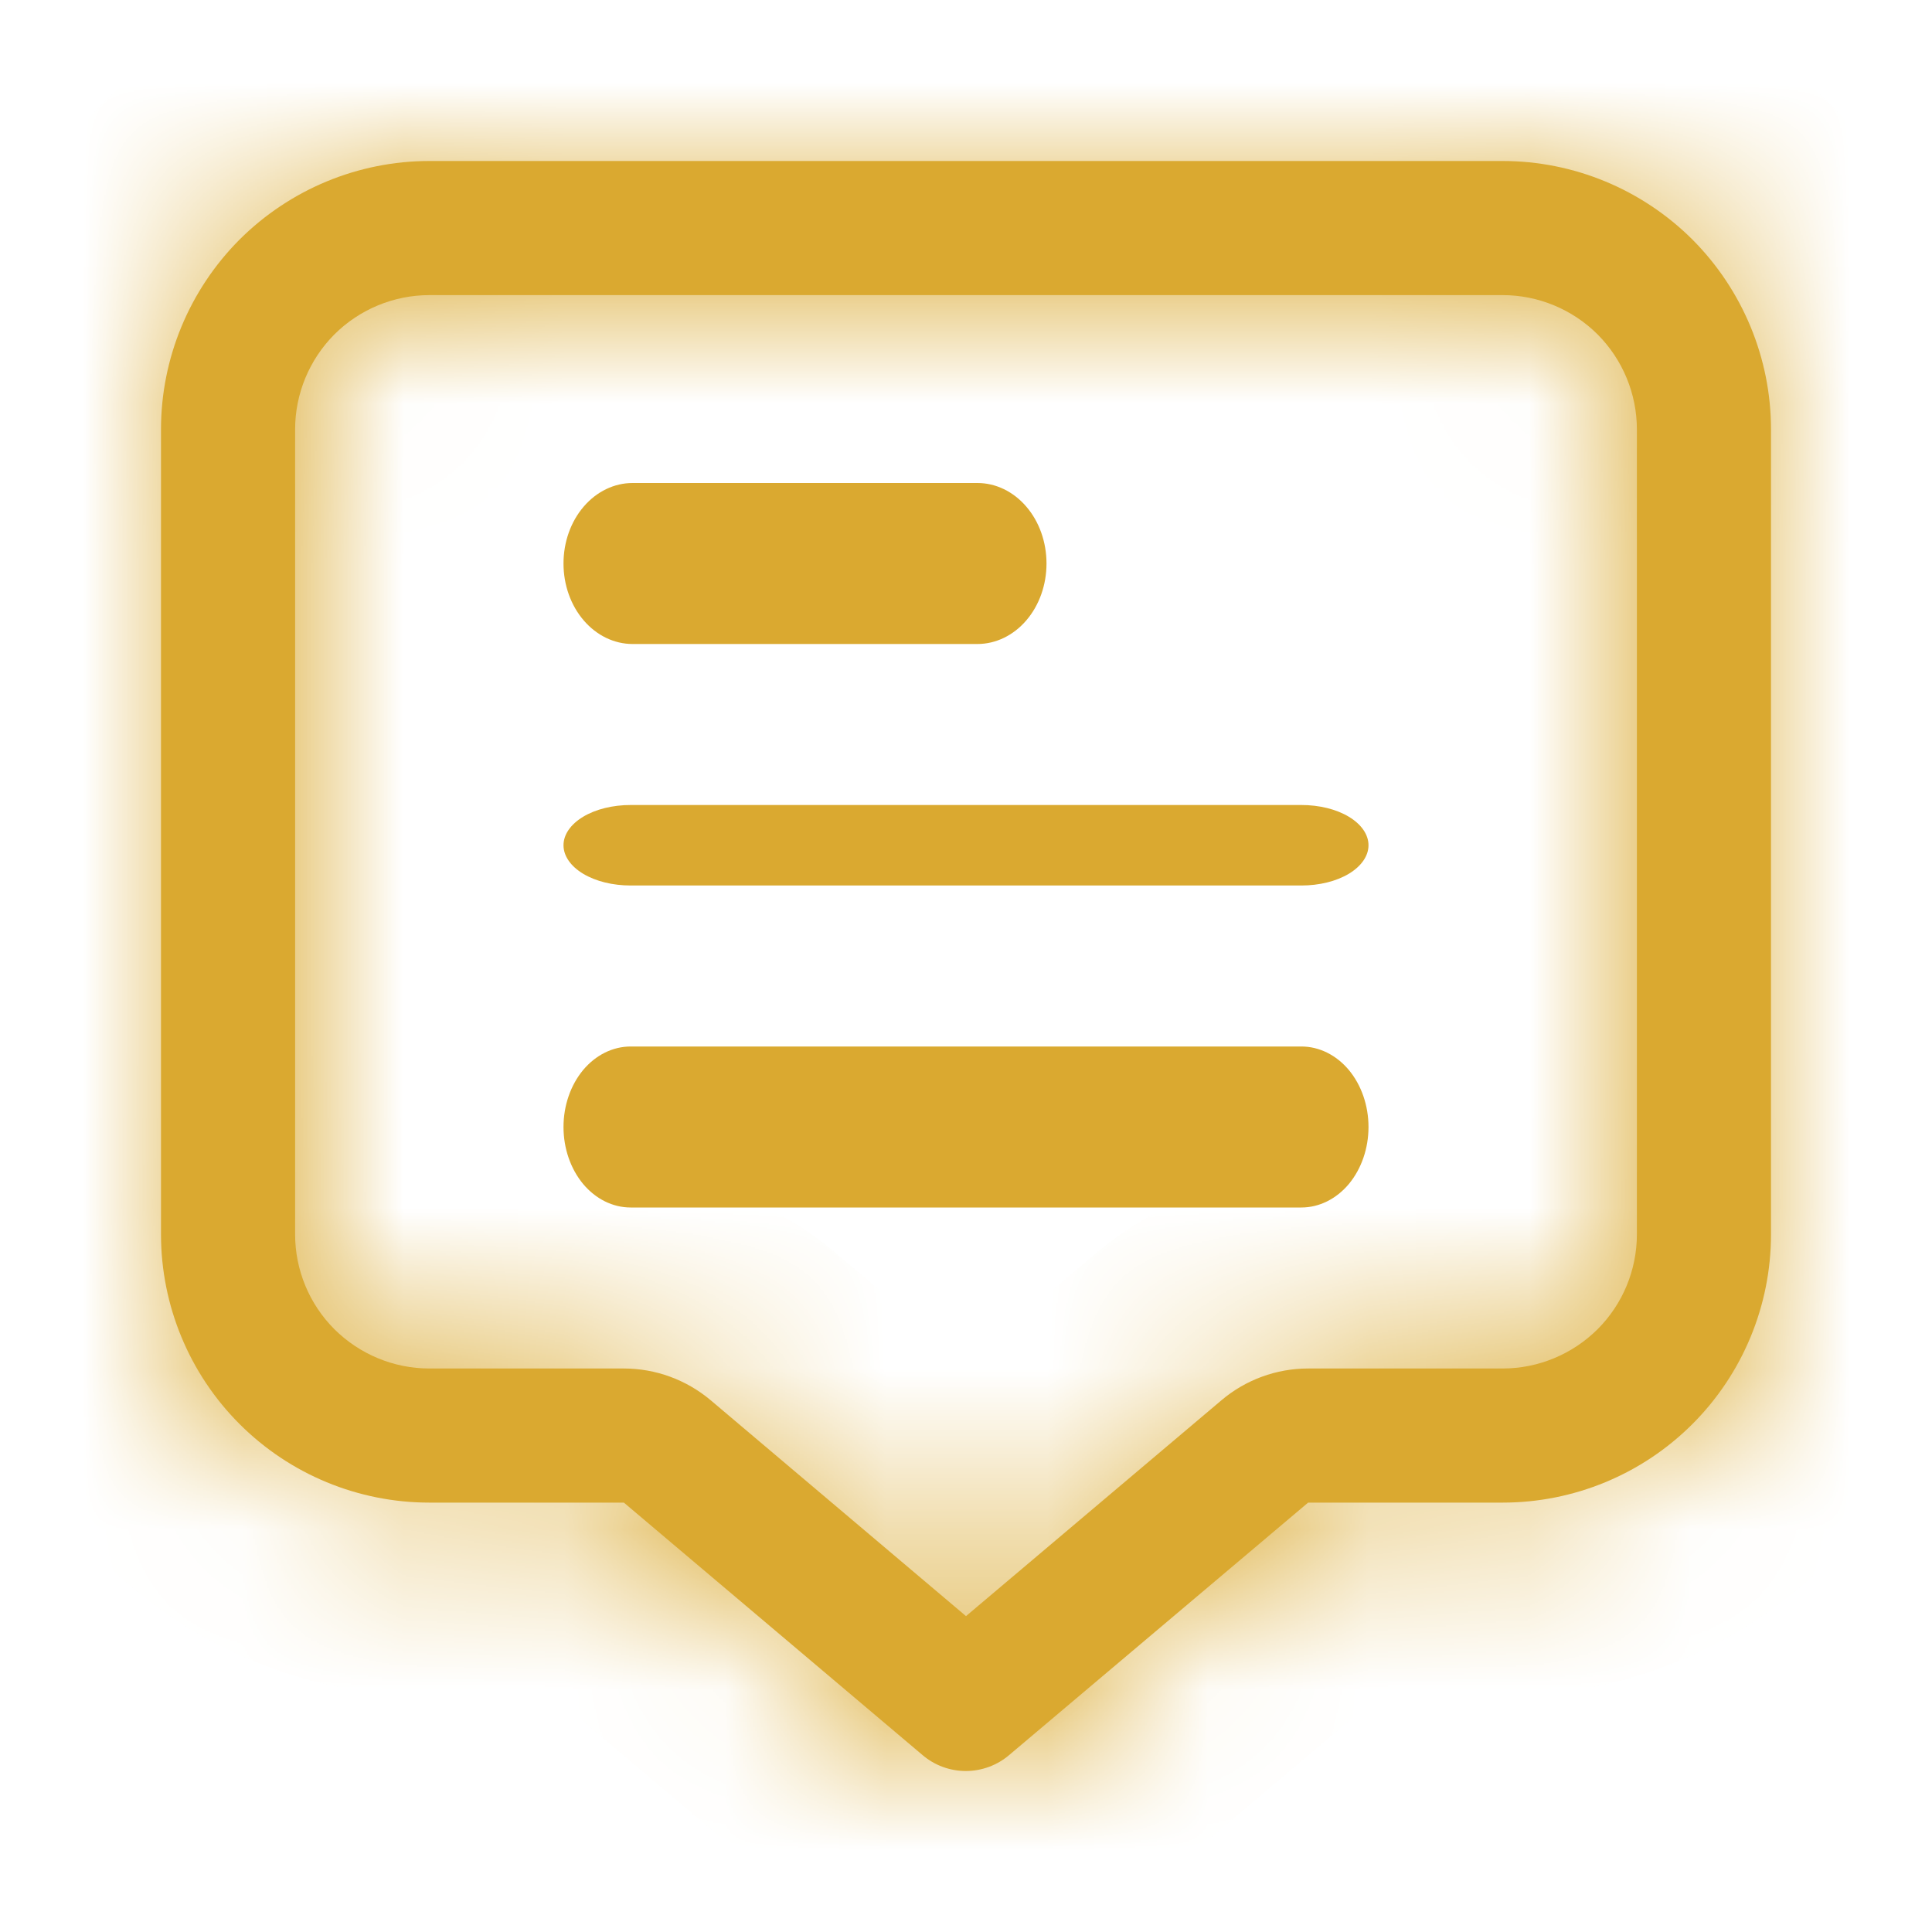 <svg width="12" height="12" viewBox="0 0 12 12" fill="none" xmlns="http://www.w3.org/2000/svg">
<mask id="path-1-inside-1_0_1138" fill="white">
<path d="M9.333 1H2.667C2.225 1 1.801 1.176 1.488 1.488C1.176 1.801 1 2.225 1 2.667L1 7.667C1 8.109 1.176 8.533 1.488 8.845C1.801 9.158 2.225 9.333 2.667 9.333H3.875L5.73 10.901C5.805 10.965 5.9 11 5.999 11C6.097 11 6.193 10.965 6.268 10.901L8.125 9.333H9.333C9.775 9.333 10.199 9.158 10.512 8.845C10.824 8.533 11 8.109 11 7.667V2.667C11 2.225 10.824 1.801 10.512 1.488C10.199 1.176 9.775 1 9.333 1V1ZM10.167 7.667C10.167 7.888 10.079 8.1 9.923 8.256C9.766 8.412 9.554 8.5 9.333 8.5H8.125C7.928 8.5 7.737 8.57 7.587 8.697L6 10.038L4.414 8.697C4.263 8.57 4.072 8.5 3.875 8.5H2.667C2.446 8.5 2.234 8.412 2.077 8.256C1.921 8.1 1.833 7.888 1.833 7.667V2.667C1.833 2.446 1.921 2.234 2.077 2.077C2.234 1.921 2.446 1.833 2.667 1.833H9.333C9.554 1.833 9.766 1.921 9.923 2.077C10.079 2.234 10.167 2.446 10.167 2.667V7.667Z"/>
</mask>
<path d="M9.333 1H2.667C2.225 1 1.801 1.176 1.488 1.488C1.176 1.801 1 2.225 1 2.667L1 7.667C1 8.109 1.176 8.533 1.488 8.845C1.801 9.158 2.225 9.333 2.667 9.333H3.875L5.73 10.901C5.805 10.965 5.9 11 5.999 11C6.097 11 6.193 10.965 6.268 10.901L8.125 9.333H9.333C9.775 9.333 10.199 9.158 10.512 8.845C10.824 8.533 11 8.109 11 7.667V2.667C11 2.225 10.824 1.801 10.512 1.488C10.199 1.176 9.775 1 9.333 1V1ZM10.167 7.667C10.167 7.888 10.079 8.1 9.923 8.256C9.766 8.412 9.554 8.5 9.333 8.5H8.125C7.928 8.5 7.737 8.57 7.587 8.697L6 10.038L4.414 8.697C4.263 8.57 4.072 8.5 3.875 8.5H2.667C2.446 8.5 2.234 8.412 2.077 8.256C1.921 8.1 1.833 7.888 1.833 7.667V2.667C1.833 2.446 1.921 2.234 2.077 2.077C2.234 1.921 2.446 1.833 2.667 1.833H9.333C9.554 1.833 9.766 1.921 9.923 2.077C10.079 2.234 10.167 2.446 10.167 2.667V7.667Z" fill="#DAA930"/>
<path d="M9.333 1V2.2H10.533V1H9.333ZM1 2.667H-0.2H1ZM1 7.667H-0.2H1ZM3.875 9.333L4.65 8.417L4.314 8.133H3.875V9.333ZM5.73 10.901L6.505 9.985L6.504 9.985L5.73 10.901ZM5.999 11V12.2V11ZM6.268 10.901L5.494 9.984L5.493 9.985L6.268 10.901ZM8.125 9.333V8.133H7.686L7.351 8.417L8.125 9.333ZM9.333 1V-0.2H8.133V1H9.333ZM8.125 8.5V7.3H8.125L8.125 8.5ZM7.587 8.697L8.361 9.614L8.362 9.613L7.587 8.697ZM6 10.038L5.225 10.954L6 11.608L6.774 10.954L6 10.038ZM4.414 8.697L3.639 9.613L3.639 9.614L4.414 8.697ZM3.875 8.5V9.7H3.876L3.875 8.5ZM1.833 7.667H0.633H1.833ZM2.667 1.833V0.633V1.833ZM9.333 1.833V0.633V1.833ZM9.333 -0.2H2.667V2.2H9.333V-0.2ZM2.667 -0.2C1.906 -0.2 1.177 0.102 0.64 0.64L2.337 2.337C2.424 2.249 2.543 2.2 2.667 2.2V-0.2ZM0.64 0.64C0.102 1.177 -0.2 1.906 -0.2 2.667H2.2C2.2 2.543 2.249 2.424 2.337 2.337L0.64 0.64ZM-0.2 2.667V7.667H2.2V2.667H-0.2ZM-0.2 7.667C-0.2 8.427 0.102 9.156 0.64 9.694L2.337 7.997C2.249 7.909 2.2 7.791 2.2 7.667H-0.2ZM0.64 9.694C1.177 10.231 1.906 10.534 2.667 10.534V8.133C2.543 8.133 2.424 8.084 2.337 7.997L0.64 9.694ZM2.667 10.534H3.875V8.133H2.667V10.534ZM3.1 10.25L4.955 11.818L6.504 9.985L4.65 8.417L3.1 10.25ZM4.954 11.817C5.246 12.064 5.616 12.2 5.999 12.2V9.8C6.184 9.8 6.363 9.866 6.505 9.985L4.954 11.817ZM5.999 12.2C6.381 12.2 6.751 12.064 7.043 11.817L5.493 9.985C5.634 9.866 5.813 9.8 5.999 9.8V12.2ZM7.042 11.818L8.899 10.25L7.351 8.417L5.494 9.984L7.042 11.818ZM8.125 10.534H9.333V8.133H8.125V10.534ZM9.333 10.534C10.094 10.534 10.823 10.231 11.36 9.694L9.663 7.997C9.576 8.084 9.457 8.133 9.333 8.133V10.534ZM11.36 9.694C11.898 9.156 12.2 8.427 12.2 7.667H9.8C9.8 7.791 9.751 7.909 9.663 7.997L11.36 9.694ZM12.2 7.667V2.667H9.8V7.667H12.2ZM12.2 2.667C12.2 1.906 11.898 1.177 11.36 0.64L9.663 2.337C9.751 2.424 9.8 2.543 9.8 2.667H12.2ZM11.36 0.64C10.823 0.102 10.094 -0.2 9.333 -0.2V2.2C9.457 2.2 9.576 2.249 9.663 2.337L11.36 0.64ZM8.133 1V1H10.533V1H8.133ZM8.967 7.667C8.967 7.57 9.005 7.476 9.074 7.407L10.771 9.105C11.152 8.723 11.367 8.206 11.367 7.667H8.967ZM9.074 7.407C9.143 7.339 9.236 7.3 9.333 7.3V9.7C9.873 9.7 10.39 9.486 10.771 9.105L9.074 7.407ZM9.333 7.3H8.125V9.7H9.333V7.3ZM8.125 7.3C7.644 7.3 7.179 7.471 6.812 7.781L8.362 9.613C8.296 9.669 8.212 9.7 8.125 9.7L8.125 7.3ZM6.813 7.78L5.226 9.121L6.774 10.954L8.361 9.614L6.813 7.78ZM6.775 9.121L5.188 7.781L3.639 9.614L5.225 10.954L6.775 9.121ZM5.189 7.781C4.821 7.47 4.355 7.3 3.874 7.3L3.876 9.7C3.789 9.7 3.705 9.669 3.639 9.613L5.189 7.781ZM3.875 7.3H2.667V9.7H3.875V7.3ZM2.667 7.3C2.764 7.3 2.857 7.339 2.926 7.407L1.229 9.105C1.61 9.486 2.127 9.7 2.667 9.7V7.3ZM2.926 7.407C2.995 7.476 3.033 7.57 3.033 7.667H0.633C0.633 8.206 0.848 8.723 1.229 9.105L2.926 7.407ZM3.033 7.667V2.667H0.633V7.667H3.033ZM3.033 2.667C3.033 2.764 2.995 2.857 2.926 2.926L1.229 1.229C0.848 1.61 0.633 2.127 0.633 2.667H3.033ZM2.926 2.926C2.857 2.995 2.764 3.033 2.667 3.033V0.633C2.127 0.633 1.61 0.848 1.229 1.229L2.926 2.926ZM2.667 3.033H9.333V0.633H2.667V3.033ZM9.333 3.033C9.236 3.033 9.143 2.995 9.074 2.926L10.771 1.229C10.39 0.848 9.873 0.633 9.333 0.633V3.033ZM9.074 2.926C9.005 2.857 8.967 2.764 8.967 2.667H11.367C11.367 2.127 11.152 1.61 10.771 1.229L9.074 2.926ZM8.967 2.667V7.667H11.367V2.667H8.967Z" fill="#DAA930" mask="url(#path-1-inside-1_0_1138)"/>
<path d="M3.929 4H6.071C6.185 4 6.294 3.947 6.374 3.854C6.455 3.76 6.5 3.633 6.5 3.5C6.5 3.367 6.455 3.24 6.374 3.146C6.294 3.053 6.185 3 6.071 3H3.929C3.815 3 3.706 3.053 3.626 3.146C3.545 3.24 3.5 3.367 3.5 3.5C3.5 3.633 3.545 3.76 3.626 3.854C3.706 3.947 3.815 4 3.929 4Z" fill="#DAA930"/>
<path d="M8.083 5H3.917C3.806 5 3.7 5.026 3.622 5.073C3.544 5.12 3.5 5.184 3.5 5.25C3.5 5.316 3.544 5.38 3.622 5.427C3.7 5.474 3.806 5.5 3.917 5.5H8.083C8.194 5.5 8.3 5.474 8.378 5.427C8.456 5.38 8.5 5.316 8.5 5.25C8.5 5.184 8.456 5.12 8.378 5.073C8.3 5.026 8.194 5 8.083 5Z" fill="#DAA930"/>
<path d="M8.083 6.5H3.917C3.806 6.5 3.7 6.553 3.622 6.646C3.544 6.74 3.5 6.867 3.5 7C3.5 7.133 3.544 7.26 3.622 7.354C3.7 7.447 3.806 7.5 3.917 7.5H8.083C8.194 7.5 8.3 7.447 8.378 7.354C8.456 7.26 8.5 7.133 8.5 7C8.5 6.867 8.456 6.74 8.378 6.646C8.3 6.553 8.194 6.5 8.083 6.5Z" fill="#DAA930"/>
</svg>
